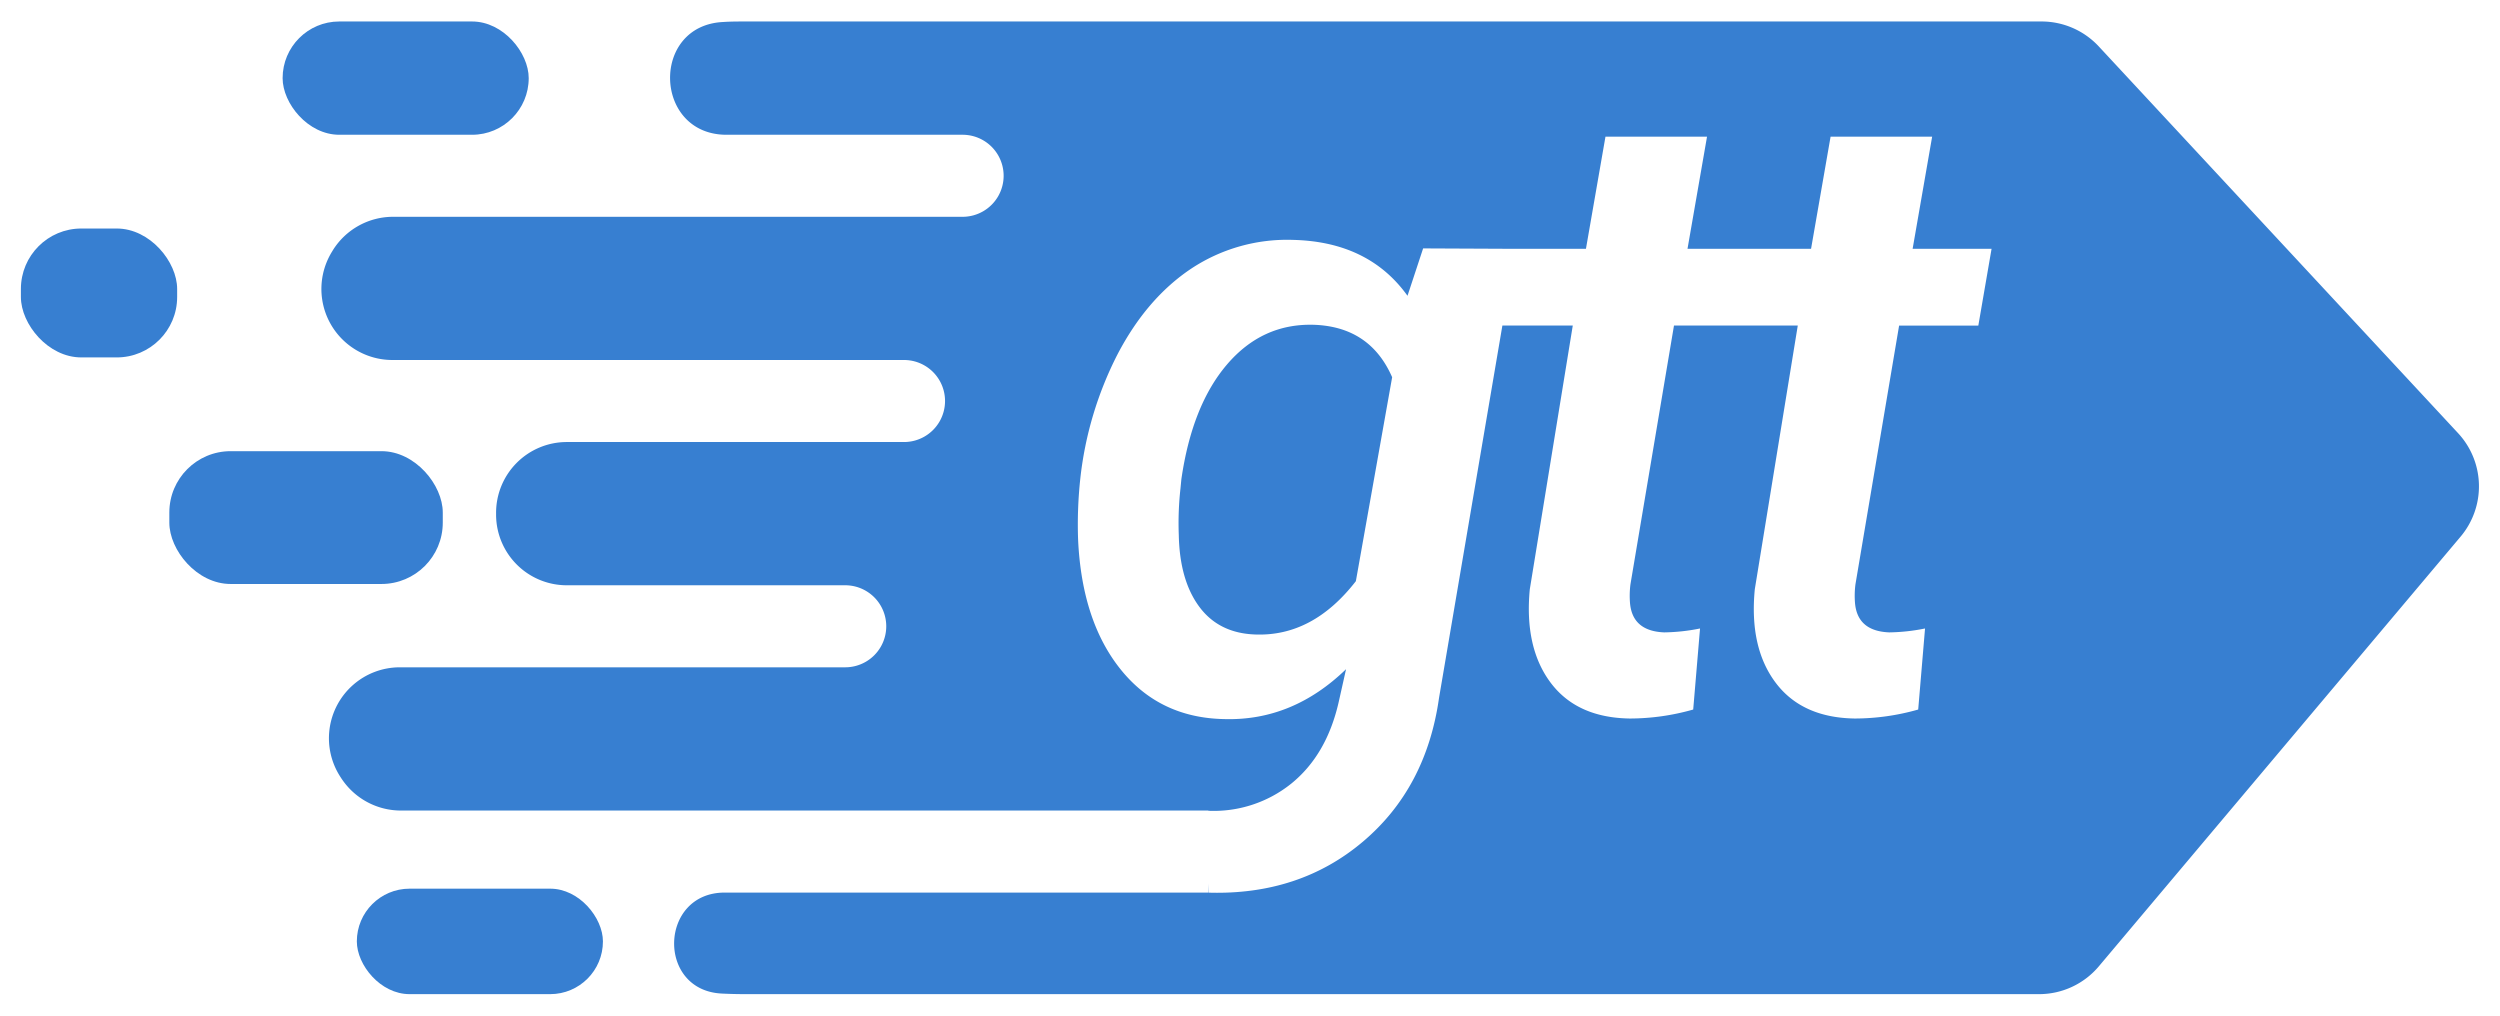<svg id="Layer_1" data-name="Layer 1" xmlns="http://www.w3.org/2000/svg" viewBox="0 0 640 260"><defs><style>.cls-1{fill:#377fd1;}</style></defs><title>GTT Logo Kite POPUP</title><path class="cls-1" d="M537.28,11.88A20,20,0,0,0,522.63,5.5H190.85c-1.9,0-3.79,0-5.67.13-18.71.84-17.92,28.87.81,28.87h60.44a10.5,10.5,0,0,1,0,21H100.65A18.18,18.18,0,0,0,85.25,64l-.21.35a18.18,18.18,0,0,0,15.39,27.81h131a10.5,10.5,0,0,1,0,21H145.15A18.11,18.11,0,0,0,127,131.48c0,.16,0,.31,0,.46a18.1,18.1,0,0,0,18.1,17.89h71.28a10.5,10.5,0,0,1,0,21H102.37a18.16,18.16,0,0,0-15.1,28.25c.07.12.15.24.23.35a18.23,18.23,0,0,0,15.11,8.07H309.35v.06a31.68,31.68,0,0,0,21.21-6.95q9.1-7.37,12.17-21l1.86-8.3q-13.65,13.22-31,12.78Q297,183.84,287,171.51T276,138.3a109.22,109.22,0,0,1,.54-15.62,91.54,91.54,0,0,1,9.56-32q7.48-14.31,18.84-21.9a44.45,44.45,0,0,1,26-7.37q19.44.44,29.38,14.31l4-12.13L388,63.7H406l5-28.72h26L432,63.7h31.63l5-28.72h26l-5,28.72h20.21l-3.39,19.66H486.17L475,149.55a22.94,22.94,0,0,0-.11,4.92q.66,7.09,8.74,7.42a49.08,49.08,0,0,0,9.18-1l-1.75,20.75a59.33,59.33,0,0,1-16.28,2.3q-13.53-.22-20.26-9.23t-5.29-23.87l11-67.5H428.54L417.4,149.55a22.94,22.94,0,0,0-.11,4.92q.66,7.09,8.74,7.42a49.08,49.08,0,0,0,9.18-1l-1.75,20.75a59.38,59.38,0,0,1-16.28,2.3q-13.55-.22-20.26-9.23t-5.29-23.87l11-67.5H384.61L368.4,178.61q-3.27,23.14-19.5,36.86t-39.48,13.05l-.07-2.31v2.29H185.52c-16.74,0-17.5,25-.78,25.85q3,.15,6.11.15H522a20,20,0,0,0,15.3-7.12l92.61-110a20,20,0,0,0-.65-26.5Z"/><path class="cls-1" d="M336.18,83.14q-13.11-.31-22.06,10.16t-11.69,29.38l-.22,2.3a80.14,80.14,0,0,0-.44,12q.23,11.58,5.25,18.35t14.31,7.1q14.75.56,25.77-13.65l9.29-52.21Q350.71,83.57,336.18,83.14Z"/><rect class="cls-1" x="72.35" y="5.5" width="63" height="29" rx="14.5"/><rect class="cls-1" x="91.35" y="227.5" width="63" height="27" rx="13.5"/><rect class="cls-1" x="43.35" y="115.5" width="70" height="34" rx="15.7"/><rect class="cls-1" x="5.35" y="58.5" width="40" height="33" rx="15.47"/></svg>